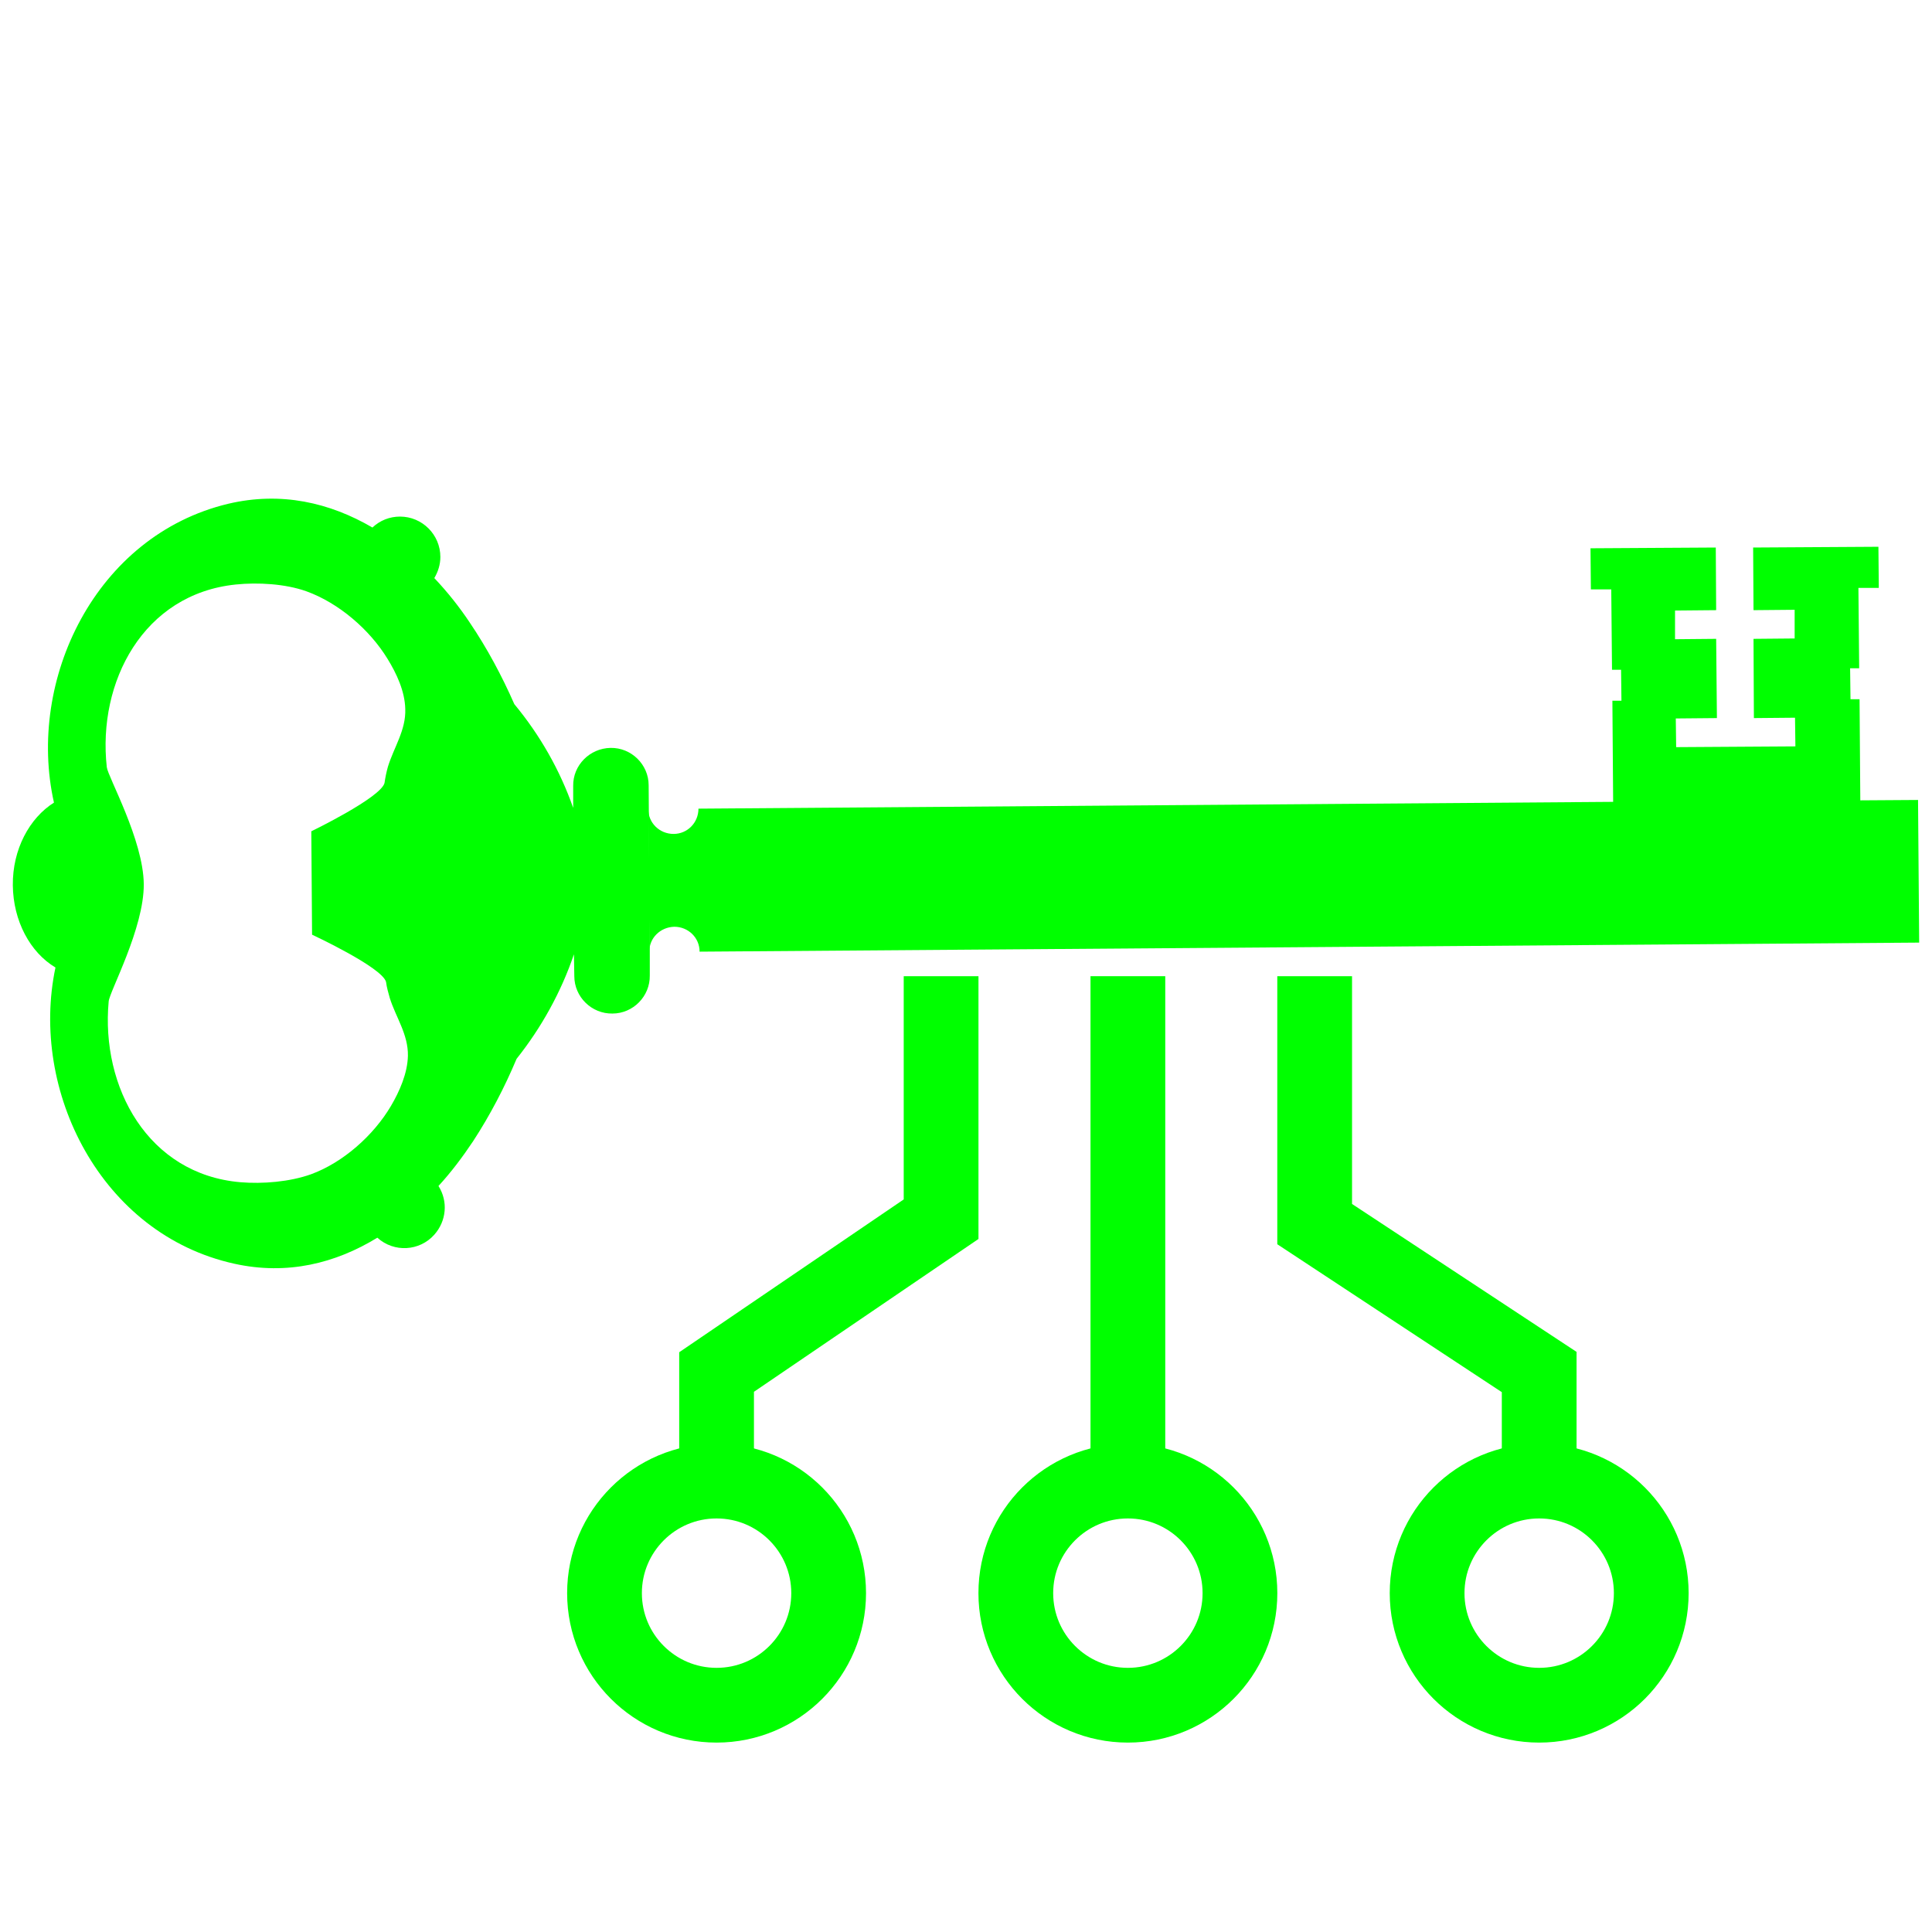 <?xml version="1.0" encoding="utf-8"?>
<!-- Generator: Adobe Illustrator 22.0.1, SVG Export Plug-In . SVG Version: 6.00 Build 0)  -->
<svg version="1.1" id="Back" xmlns="http://www.w3.org/2000/svg" xmlns:xlink="http://www.w3.org/1999/xlink" x="0px" y="0px"
	 viewBox="0 0 512 512" style="enable-background:new 0 0 512 512;" xml:space="preserve">
<style type="text/css">
	.st0{fill:none;stroke:#00FF00;stroke-width:19.81;stroke-miterlimit:10;}
	.st1{fill:#00FF00;}
</style>
<polyline class="st0" points="189.9,392.5 189.9,363.6 249.4,323.1 249.4,258.7 "/>
<line class="st0" x1="298.9" y1="392.5" x2="298.9" y2="258.7"/>
<circle class="st0" cx="189.9" cy="422.2" r="29.7"/>
<polyline class="st0" points="407.9,392.5 407.9,363.6 348.4,324.4 348.4,258.7 "/>
<circle class="st0" cx="407.9" cy="422.2" r="29.7"/>
<circle class="st0" cx="298.9" cy="422.2" r="29.7"/>
<path class="st1" d="M60.5,133.5c-35.2,8.4-53.5,46.7-46.2,79.2c-6.5,4.1-11,12.4-10.9,21.9s4.6,17.8,11.3,21.8
	c-6.9,32.6,12,70.7,47.4,78.5c14,3.1,26.8-0.1,37.9-6.9c4.4,4,11.2,3.6,15.1-0.8c3.2-3.6,3.7-8.8,1.1-12.9c3.4-3.7,6.4-7.7,9.2-11.9
	c4.5-6.9,8.3-14.2,11.5-21.8c6.6-8.3,11.8-17.7,15.2-27.7l0.1,5.8c0,5.5,4.6,10,10.1,9.9c5.5,0,10-4.6,9.9-10.1v-6.3l-0.3-44.1
	c0-5.5-4.6-10-10.1-9.9s-10,4.6-9.9,10.1l0,0v5.8c-3.5-10-8.8-19.3-15.6-27.5c-3.3-7.5-7.2-14.8-11.8-21.6
	c-2.8-4.2-5.9-8.1-9.4-11.8c1-1.7,1.6-3.6,1.6-5.6c0-5.9-4.8-10.7-10.7-10.7c-2.7,0-5.3,1-7.3,2.9C87.4,133.2,74.5,130.2,60.5,133.5
	z M102.7,174.6c2.4,3.9,4.6,8.6,4.7,13.3c0.2,5.6-3,10.1-4.6,15.3c-0.4,1.4-0.7,2.9-0.9,4.3c-1,3.9-19.4,12.8-19.4,12.8l0.2,27.4
	c0,0,18.5,8.6,19.6,12.5c0.2,1.5,0.6,2.9,1,4.3c1.6,5.1,4.9,9.6,4.8,15.3c-0.1,4.6-2.2,9.4-4.5,13.3c-4.6,7.8-12.7,15-21.2,18.1
	c-5.6,2-12.8,2.6-18.7,2.1c-24.5-2.1-37-25.2-34.9-47.9c0.2-2.6,9.4-19.4,9.3-31.1s-9.5-28.4-9.8-31c-2.5-22.6,9.7-45.9,34.2-48.4
	c5.8-0.6,13.1-0.2,18.7,1.8C89.8,159.8,98,166.9,102.7,174.6z"/>
<path class="st1" d="M178.7,245.6c3.7,0,6.7,2.9,6.7,6.6c0,0,0,0,0,0l323.2-2.4l-0.3-37.8l-15.3,0.1l-0.2-26.8h-2.4l-0.1-8.2h2.4
	l-0.2-21.3h5.4l-0.1-10.9l-33.2,0.2l0.1,16.6l10.9-0.1l0,7.6l-10.9,0.1l0.1,21l10.9-0.1l0.1,7.6l-31.6,0.2l-0.1-7.6l10.9-0.1
	l-0.2-21l-10.9,0.1l0-7.6l10.9-0.1l-0.1-16.6l-33.2,0.2l0.1,10.9h5.4l0.2,21.3h2.4l0.1,8.2h-2.4l0.2,26.8l-242.4,1.8
	c0,3.7-2.9,6.7-6.6,6.7s-6.7-2.9-6.7-6.6l0.3,37.8C172,248.7,174.9,245.7,178.7,245.6C178.6,245.6,178.6,245.6,178.7,245.6z"/>
</svg>

